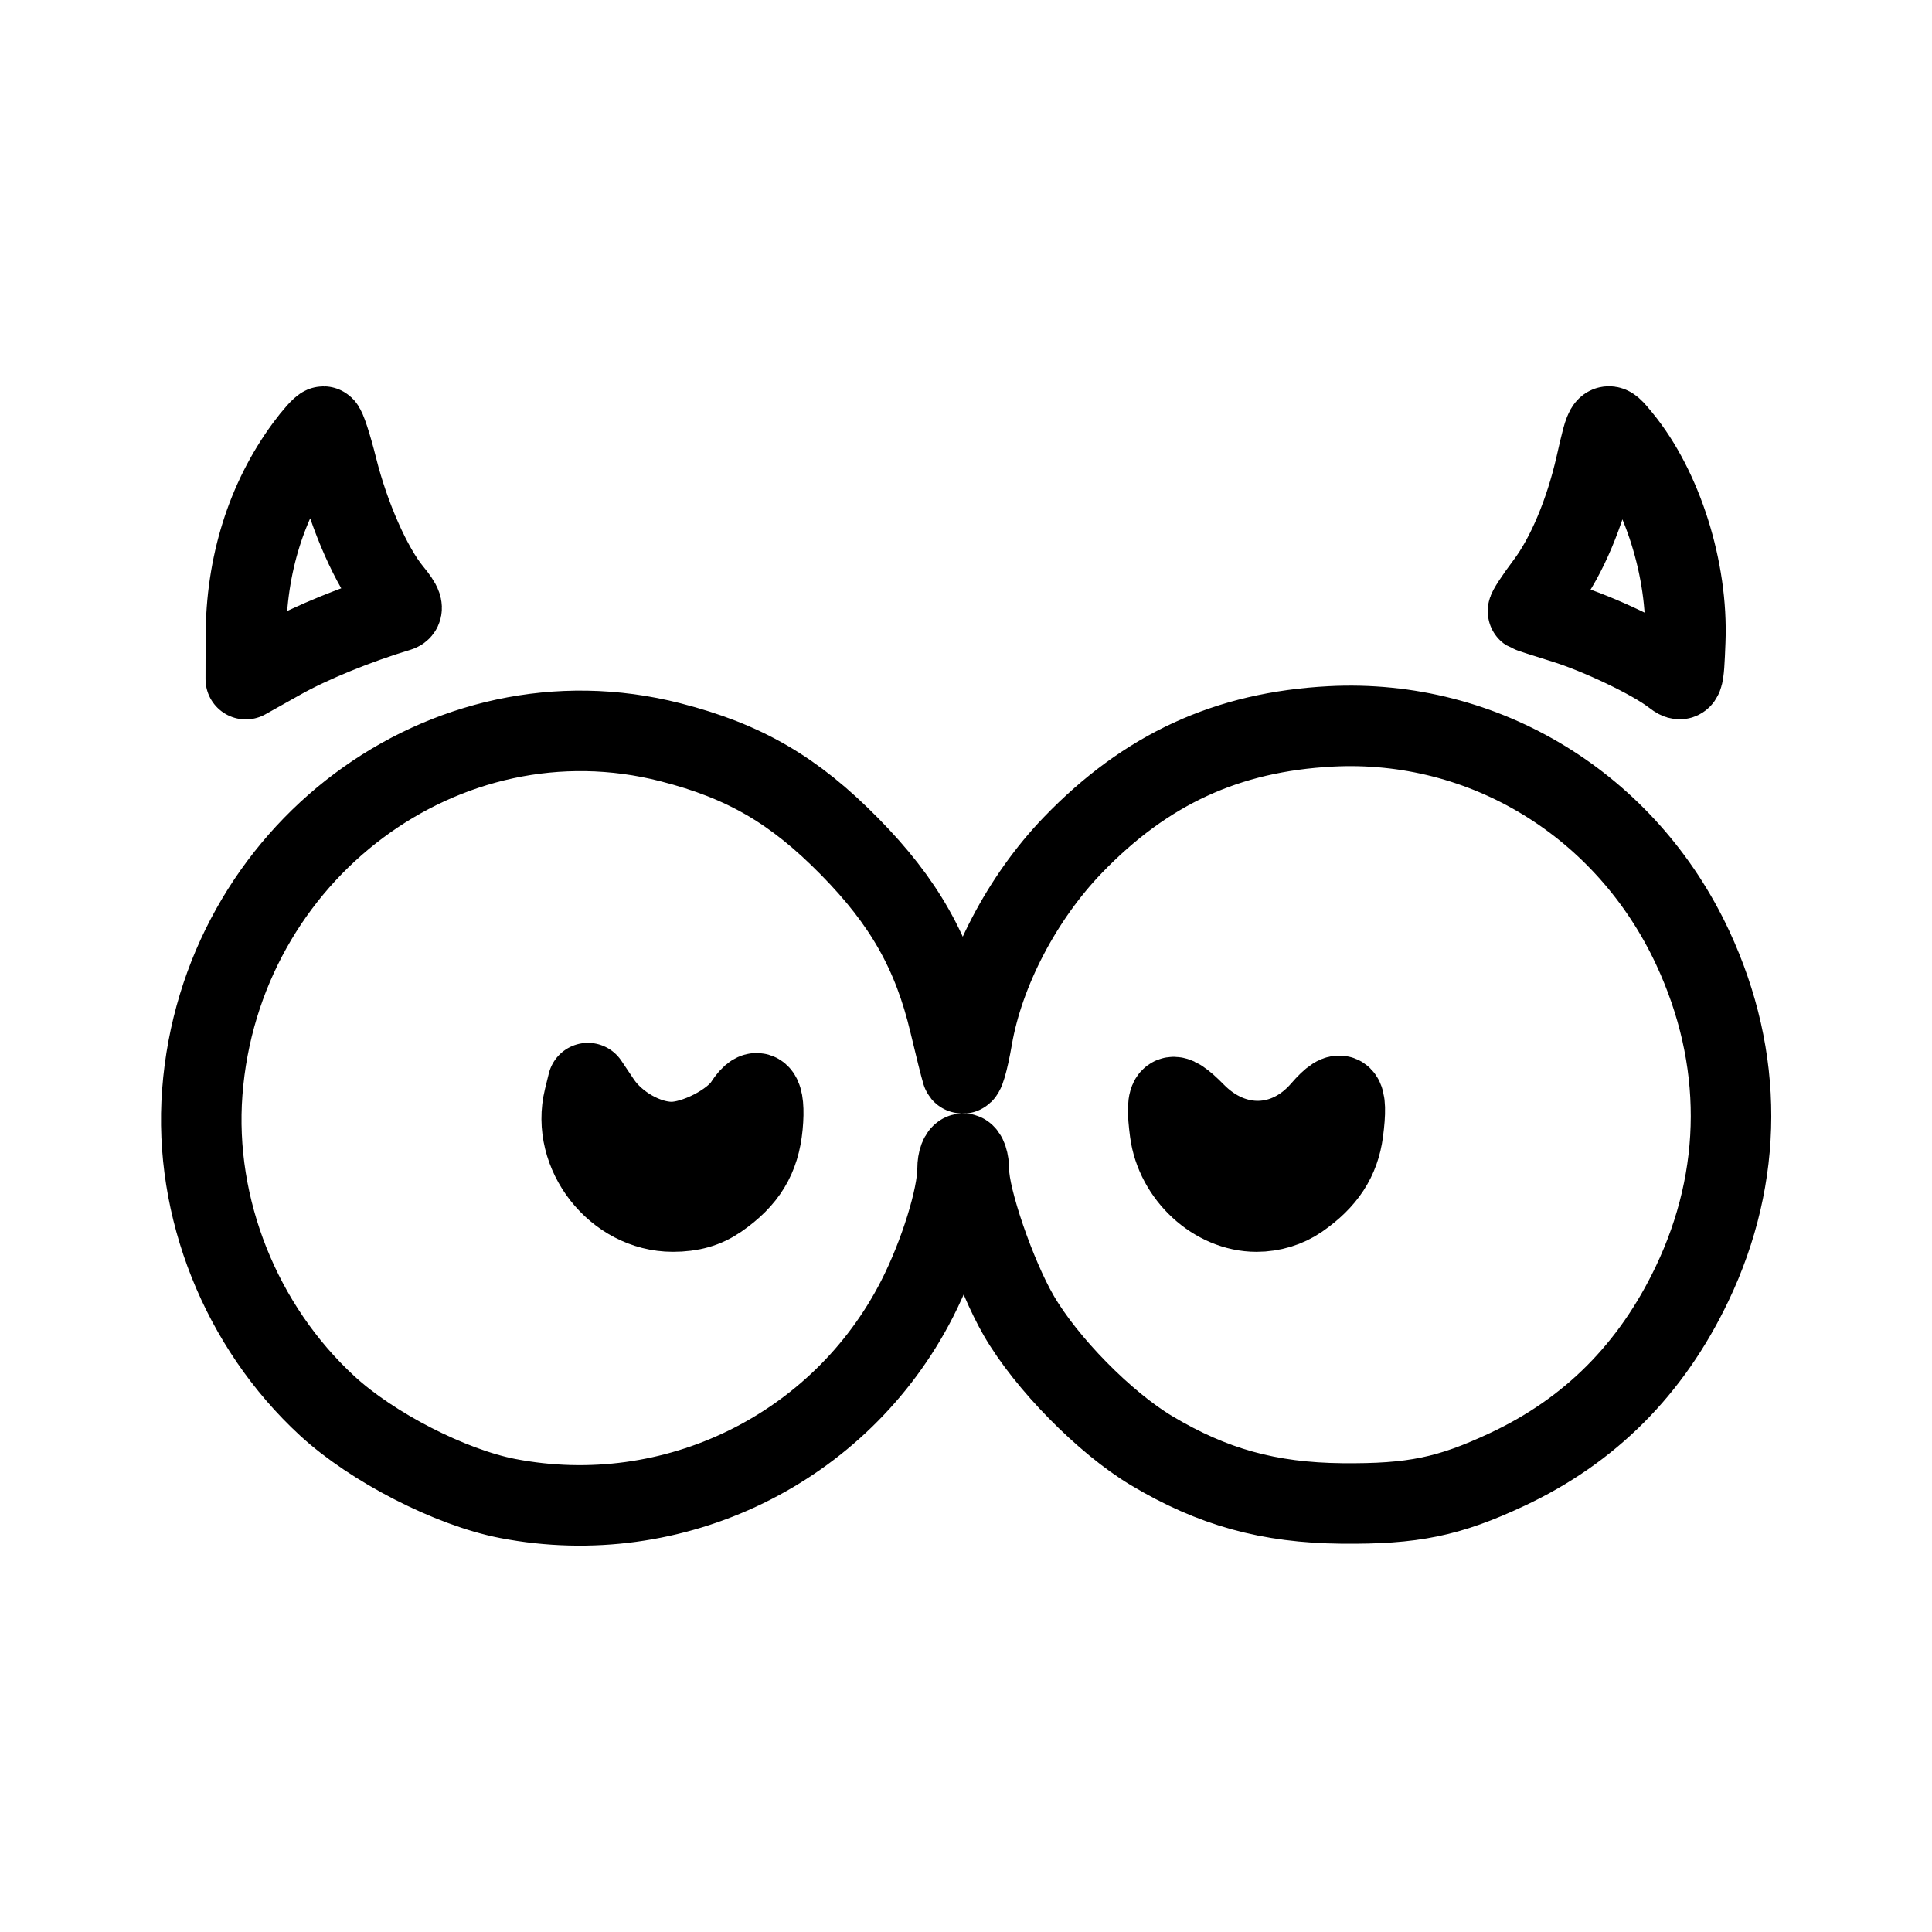 <?xml version="1.0" encoding="UTF-8"?>
<svg id="SVGRoot" width="192px" height="192px" version="1.1" viewBox="0 0 192 192" xmlns="http://www.w3.org/2000/svg">
 <path d="m50.464 148.92c-5.706-1.101-13.476-5.087-17.946-9.206-8.592-7.917-13.281-19.688-12.415-31.161 1.8-23.82 24.144-40.524 46.531-34.786 7.362 1.887 12.272 4.744 17.795 10.354 5.425 5.511 8.287 10.568 9.946 17.572 0.525 2.216 1.076 4.419 1.225 4.894 0.149 0.475 0.606-1.076 1.016-3.446 1.146-6.626 4.965-13.935 10.019-19.175 7.257-7.524 15.329-11.237 25.599-11.776 15.292-0.803 29.388 7.82 35.995 22.019 5.092 10.943 5.064 22.63-0.079 33.391-4.052 8.478-10.125 14.571-18.379 18.438-5.779 2.708-9.352 3.442-16.411 3.373-7.263-0.071-12.849-1.619-18.918-5.245-4.655-2.78-10.478-8.705-13.211-13.44-2.313-4.007-4.937-11.652-4.937-14.382 0-0.934-0.255-1.697-0.566-1.697-0.311 0-0.566 0.675-0.566 1.5 0 2.807-1.79 8.563-4.021 12.934-7.616 14.919-24.217 23.016-40.677 19.839zm20.936-29.811c2.798-1.938 4.083-4.055 4.382-7.223 0.311-3.29-0.455-4.204-1.788-2.135-1.188 1.844-4.87 3.745-7.255 3.745-2.503 0-5.533-1.714-7.064-3.995l-1.25-1.863-0.375 1.521c-1.353 5.483 3.165 11.245 8.817 11.245 1.829 0 3.248-0.405 4.533-1.295zm57.722 0c2.633-1.823 3.988-3.892 4.351-6.643 0.518-3.925-0.091-4.544-2.138-2.172-3.471 4.021-8.773 4.153-12.549 0.311-2.478-2.521-3.037-2.108-2.514 1.861 0.575 4.36 4.452 7.939 8.601 7.939 1.536 0 3.042-0.459 4.25-1.295zm37.061-52.049c-2.035-1.558-7.287-4.066-10.752-5.135-1.867-0.576-3.477-1.1-3.576-1.165-0.099-0.064 0.707-1.3 1.791-2.745 2.053-2.736 3.87-7.054 4.939-11.733 1.057-4.629 1.009-4.578 2.544-2.711 4.063 4.939 6.625 13.06 6.35 20.128-0.16 4.122-0.193 4.206-1.296 3.361zm-141.75-3.767c0.014-7.141 2.045-13.628 5.912-18.883 0.815-1.108 1.629-2.015 1.807-2.015 0.178 0 0.788 1.859 1.355 4.132 1.204 4.821 3.435 9.859 5.444 12.287 1.026 1.241 1.208 1.776 0.66 1.94-4.115 1.234-8.733 3.12-11.65 4.756l-3.537 1.984 0.008-4.202z" fill="none" stroke="#000" stroke-linecap="round" stroke-linejoin="round" stroke-width="8"/>
</svg>
